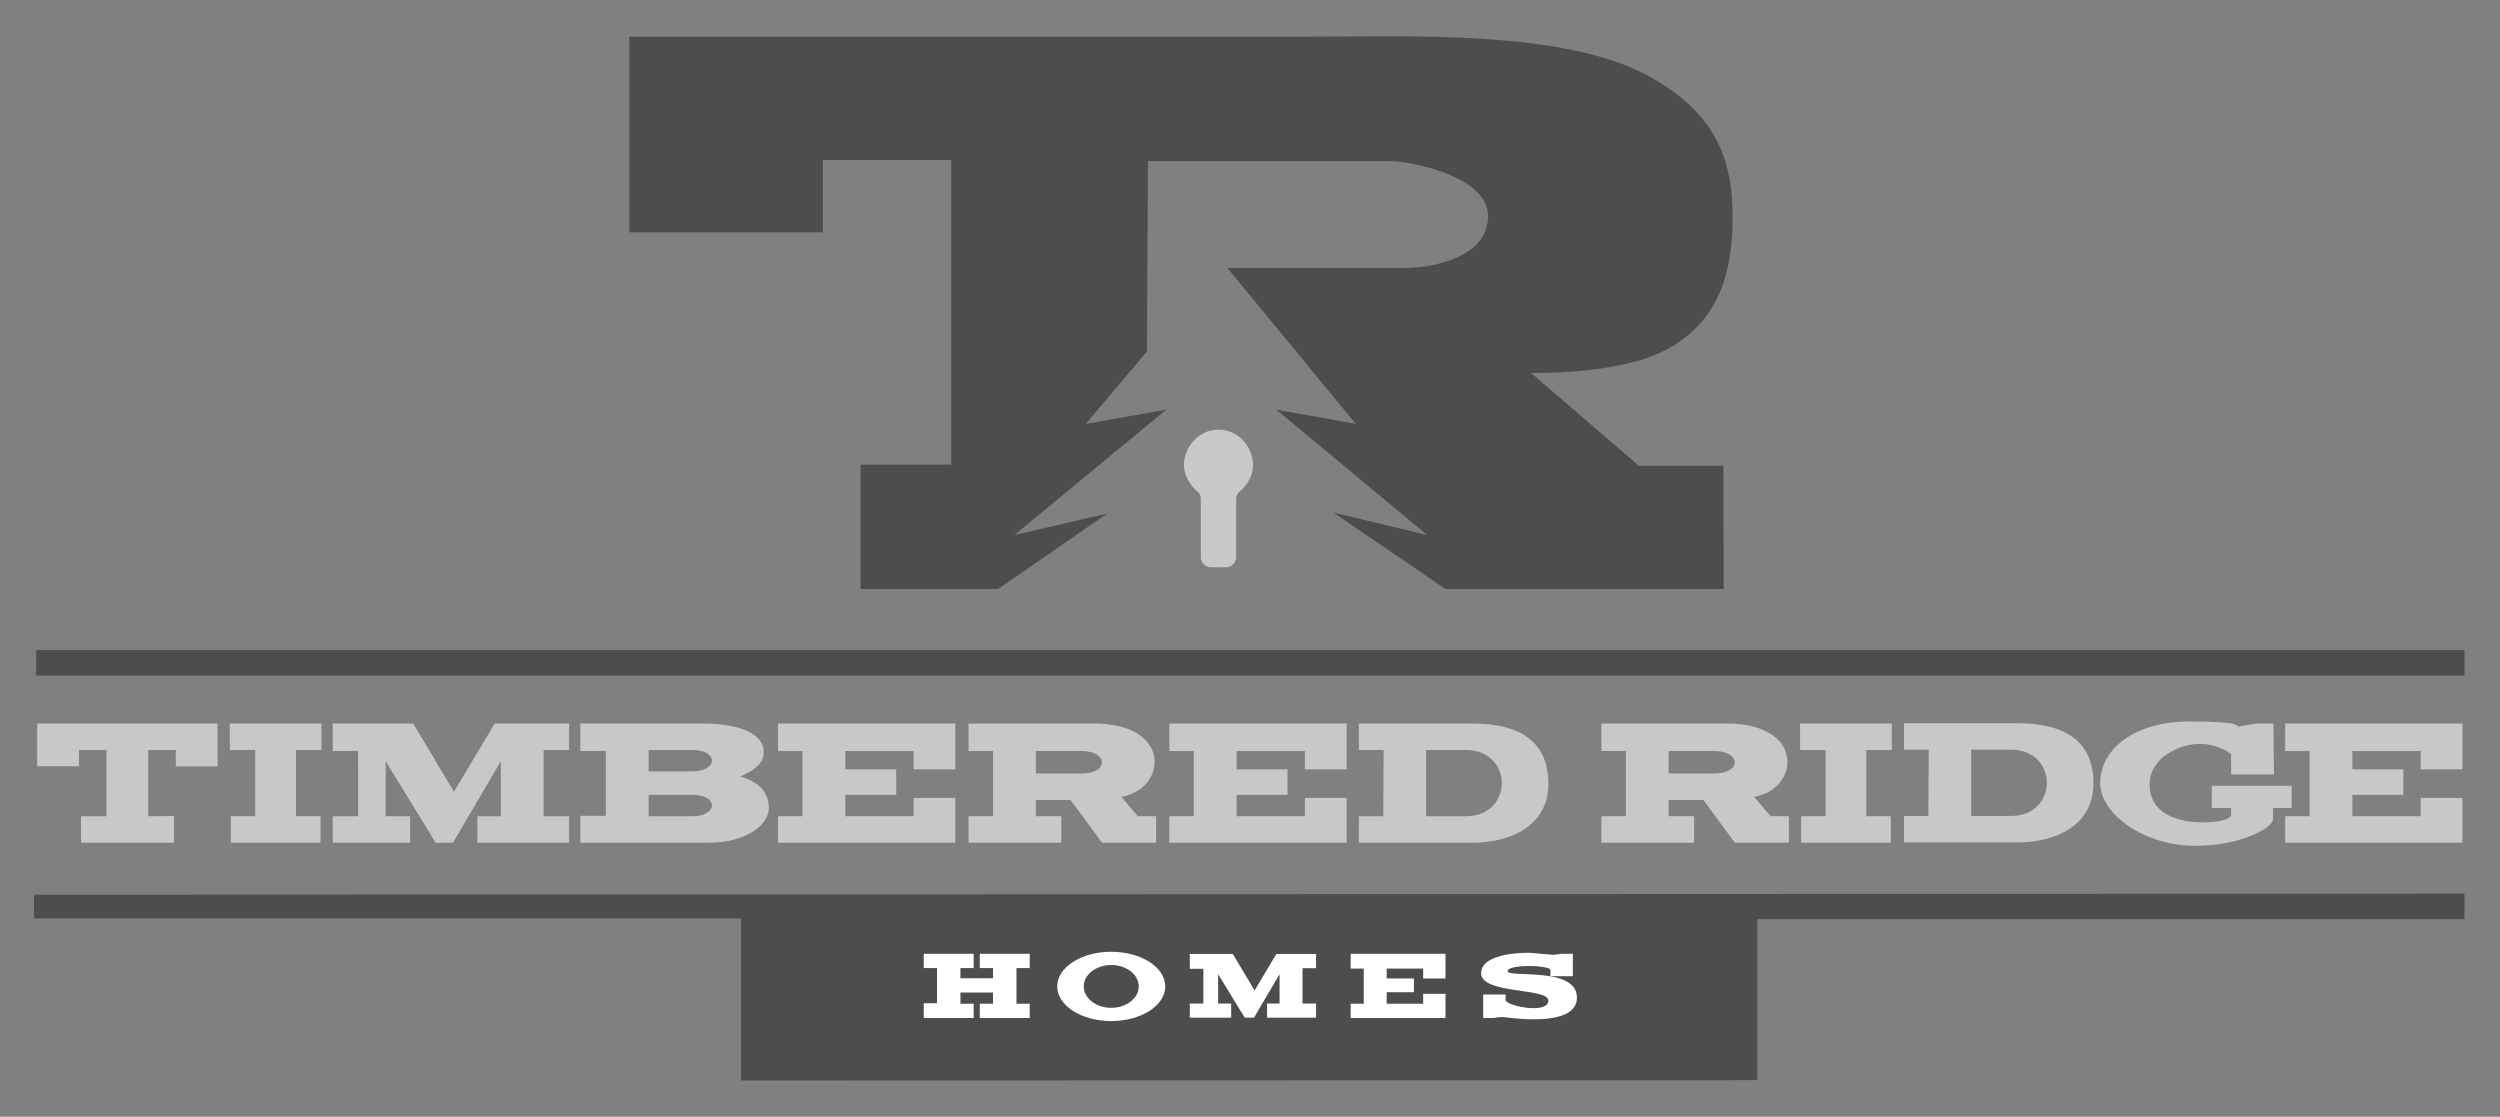<?xml version="1.0" encoding="UTF-8"?>
<svg xmlns="http://www.w3.org/2000/svg" viewBox="0 0 2453.34 1095.88">
    <rect x="0" y="0" width="2453.34" height="1095.88" fill="#808080" stroke="none"/>
    <defs>
        <style>.primary{fill:#4d4d4d;}.secondary{fill:#c8c8c8;}.subtext{fill:#ffffff;}</style>
    </defs>
    <g class="primary">
        <rect x="35.5" y="638" width="2383" height="25" />
        <polygon
                points="33.5 878 2418.5 877 2418.5 902 1724.5 902 1724.5 1060 727.2 1060.3 727.2 901.3 33.3 901.3 33.5 878"
        />
        <path
                d="m617.5,36h665c98,0,252.6-7.2,336,39,65,36,81.8,81.1,81.8,138.1s-14.8,103.9-66.8,130.9c-46.3,24-131,22-131,22l105.8,91.1h82.9l.3,120.9h-273l-110-75,92,22-148-123,78,14-126-153h173c30,0,82.8-11,82.8-50.9s-77.8-54.1-96.8-54.1h-237l-1,187-60,71,79-14-149,123,91-21-107,74h-135v-122h89V157h-126v71h-190V36Z"
        />
    </g>
    <g class="secondary">
        <path
                d="m1229.7,455.6c.2,15.1-11.1,25.1-13,26.7,0,0,0,0,0,0-2.2,1.6-3.6,4.2-3.6,7v57.4c0,5.5-4.5,10-10,10h-14.7c-5.5,0-10-4.5-10-10v-57.6c-.1-2.7-1.4-5.2-3.5-6.9s-1-.8-1.5-1.2c-2.2-2-11.9-12.4-11.6-25.5.3-16.1,13.9-33.9,33.9-33.9s33.7,17.3,33.9,33.9Z"
        />
        <polygon
                points="36.5 710 36.5 751.9 77.5 752 77.5 736 104.5 736 104.5 801 79.5 801 79.5 827 170.8 827 170.8 800.8 145.5 801 145.5 736 172.5 736 172.5 752.1 213.5 752 213.5 710 36.5 710"
        />
        <polygon
                points="225.5 710 225.5 736 250.5 736 250.5 801 226.5 801 226.5 827 314.5 827 314.5 801 290.5 801 290.5 736 315.5 736 315.5 710 225.5 710"
        />
        <polygon
                points="326.5 710 326.5 737 351.4 737 351.5 801 326.5 801 326.5 827 402.5 827 402.5 801 378.5 801 378.5 747 427.5 827 444.5 827 491.5 747 491.5 801 468.5 801 468.5 827 558.5 827 558.5 801 533.5 801 533.5 736 558.5 736 558.5 710 485.5 710 445.5 777 405.5 710 326.5 710"
        />
        <path
                d="m726.5,762c13-6,23-12,23-24,0-17-22-28-60-28h-120v27s25,0,25,0v63.6h-25v26.4h126c36.1,0,59-17.3,59-34s-11-26-28-31Zm-47,39h-43v-21h43c26,0,25,21,0,21Zm0-44h-43v-21h43c26,0,25,21,0,21Z"
        />
        <polygon
                points="763.5 710 763.5 737 787.5 737 787.5 801 763.5 801 763.5 827 937.5 827 937.5 783 896.5 783 896.5 801 829.5 801 829.5 780 879.5 780 879.5 755 829.5 755 829.5 737 896.5 737 896.5 755 937.5 755 937.5 710 763.5 710"
        />
        <path
                d="m1116.5,801l-16-19c45-8,50-72-27-72h-123v27h24v64h-24v26h91v-26h-25v-16h34l31,42h53v-26h-18Zm-55-42h-45v-22h45c26,0,27,22,0,22Z"
        />
        <polygon
                points="1147.5 710 1147.5 737 1171.5 737 1171.5 801 1147.5 801 1147.5 827 1321.5 827 1321.5 783 1280.5 783 1280.5 801 1213.5 801 1213.5 780 1263.5 780 1263.5 755 1213.5 755 1213.5 737 1280.5 737 1280.5 755 1321.5 755 1321.5 710 1147.5 710"
        />
        <path
                d="m1444.9,710h-111.4v26h24.3l-.3,65h-24v26h111.4c36.6,0,74.6-16,74.6-58s-29-59-74.6-59Zm-6.4,91h-39v-65h39c47,0,47,65,0,65Z"
        />
        <path
                d="m1737.5,801l-16-19c45-8,50-72-27-72h-123v27h24v64h-24v26h91v-26h-25v-16h34l31,42h53v-26h-18Zm-55-42h-45v-22h45c26,0,27,22,0,22Z"
        />
        <polygon
                points="1766.5 710 1766.5 736 1791.5 736 1791.5 801 1767.5 801 1767.5 827 1855.5 827 1855.5 801 1831.5 801 1831.5 736 1856.5 736 1856.5 710 1766.5 710"
        />
        <path
                d="m1979.8,709.7h-111.4v26h24.3l-.3,65h-24v26h111.4c36.6,0,74.6-16,74.6-58s-29-59-74.6-59Zm-6.4,91h-39v-65h39c47,0,47,65,0,65Z"
        />
        <path
                d="m2170.5,793v-21.9h78.4v21.9h-18.3s-.1,10-.1,11c0,8-30,26-77,26s-92.5-29.6-92.5-61.8,32.5-60.2,87.5-60.2,46,5,47,5c3,0,17-3,19-3h16.5l.5,50h-42v-20s-12-10-31-10-49,13-49,40,25,37,52,37,28-7,28-7v-7h-19Z"
        />
        <polygon
                points="2242.5 710 2242.5 737 2266.5 737 2266.5 801 2242.5 801 2242.5 827 2416.5 827 2416.5 783 2375.5 783 2375.5 801 2308.5 801 2308.5 780 2358.5 780 2358.5 755 2308.5 755 2308.5 737 2375.5 737 2375.5 755 2416.5 755 2416.5 710 2242.5 710"
        />
    </g>
    <g class="subtext">
        <polygon
                points="906.5 936 906.5 950 919.5 950 919.5 984.5 906.5 984.5 906.5 999 955.5 999 955.5 985 942.5 985 942.5 985 942.5 974 974.5 974 974.5 985 961.5 985 961.5 999 1010.5 999 1010.5 985 997.5 985 997.5 950 1010.5 950 1010.5 936 961.5 936 961.5 950 974.5 950 974.5 960 942.5 960 942.5 950 955.5 950 955.5 936 906.5 936"
        />
        <path
                d="m1090.5,934c-29.3,0-53,15.2-53,34s23.7,34,53,34,53-15.2,53-34-23.7-34-53-34Zm0,55c-14.9,0-27-9.4-27-21s12.1-21,27-21,27,9.4,27,21-12.1,21-27,21Z"
        />
        <polygon
                points="1167.6 936.2 1167.6 950.7 1180.9 950.7 1180.9 984.8 1167.6 984.8 1167.6 998.7 1208.2 998.7 1208.2 984.8 1195.4 984.8 1195.4 956 1221.5 998.7 1230.6 998.7 1255.7 956 1255.7 984.8 1243.4 984.8 1243.4 998.7 1291.5 998.7 1291.5 984.8 1278.2 984.8 1278.2 950.1 1291.5 950.1 1291.5 936.2 1252.5 936.2 1231.2 972 1209.8 936.2 1167.6 936.2"
        />
        <polygon
                points="1325.5 936 1325.5 950.5 1338.3 950.5 1338.3 985 1325.5 985 1325.5 999 1418.5 999 1418.5 975.3 1396.6 975.3 1396.6 985 1360.8 985 1360.8 973.7 1387.5 973.7 1387.5 960.2 1360.8 960.2 1360.8 950.5 1396.6 950.5 1396.6 960.2 1418.5 960.2 1418.5 936 1325.5 936"
        />
        <path
                d="m1543.5,936h-11l-8,1-24-2s-47-1-47,20,66,14,66,27-38,6-42,0v-6h-22v23h10s6-1,9-1,73,12,73-19-68-19-68-26,42-6,42-1v6h22v-22Z"
        />
    </g>
</svg>
